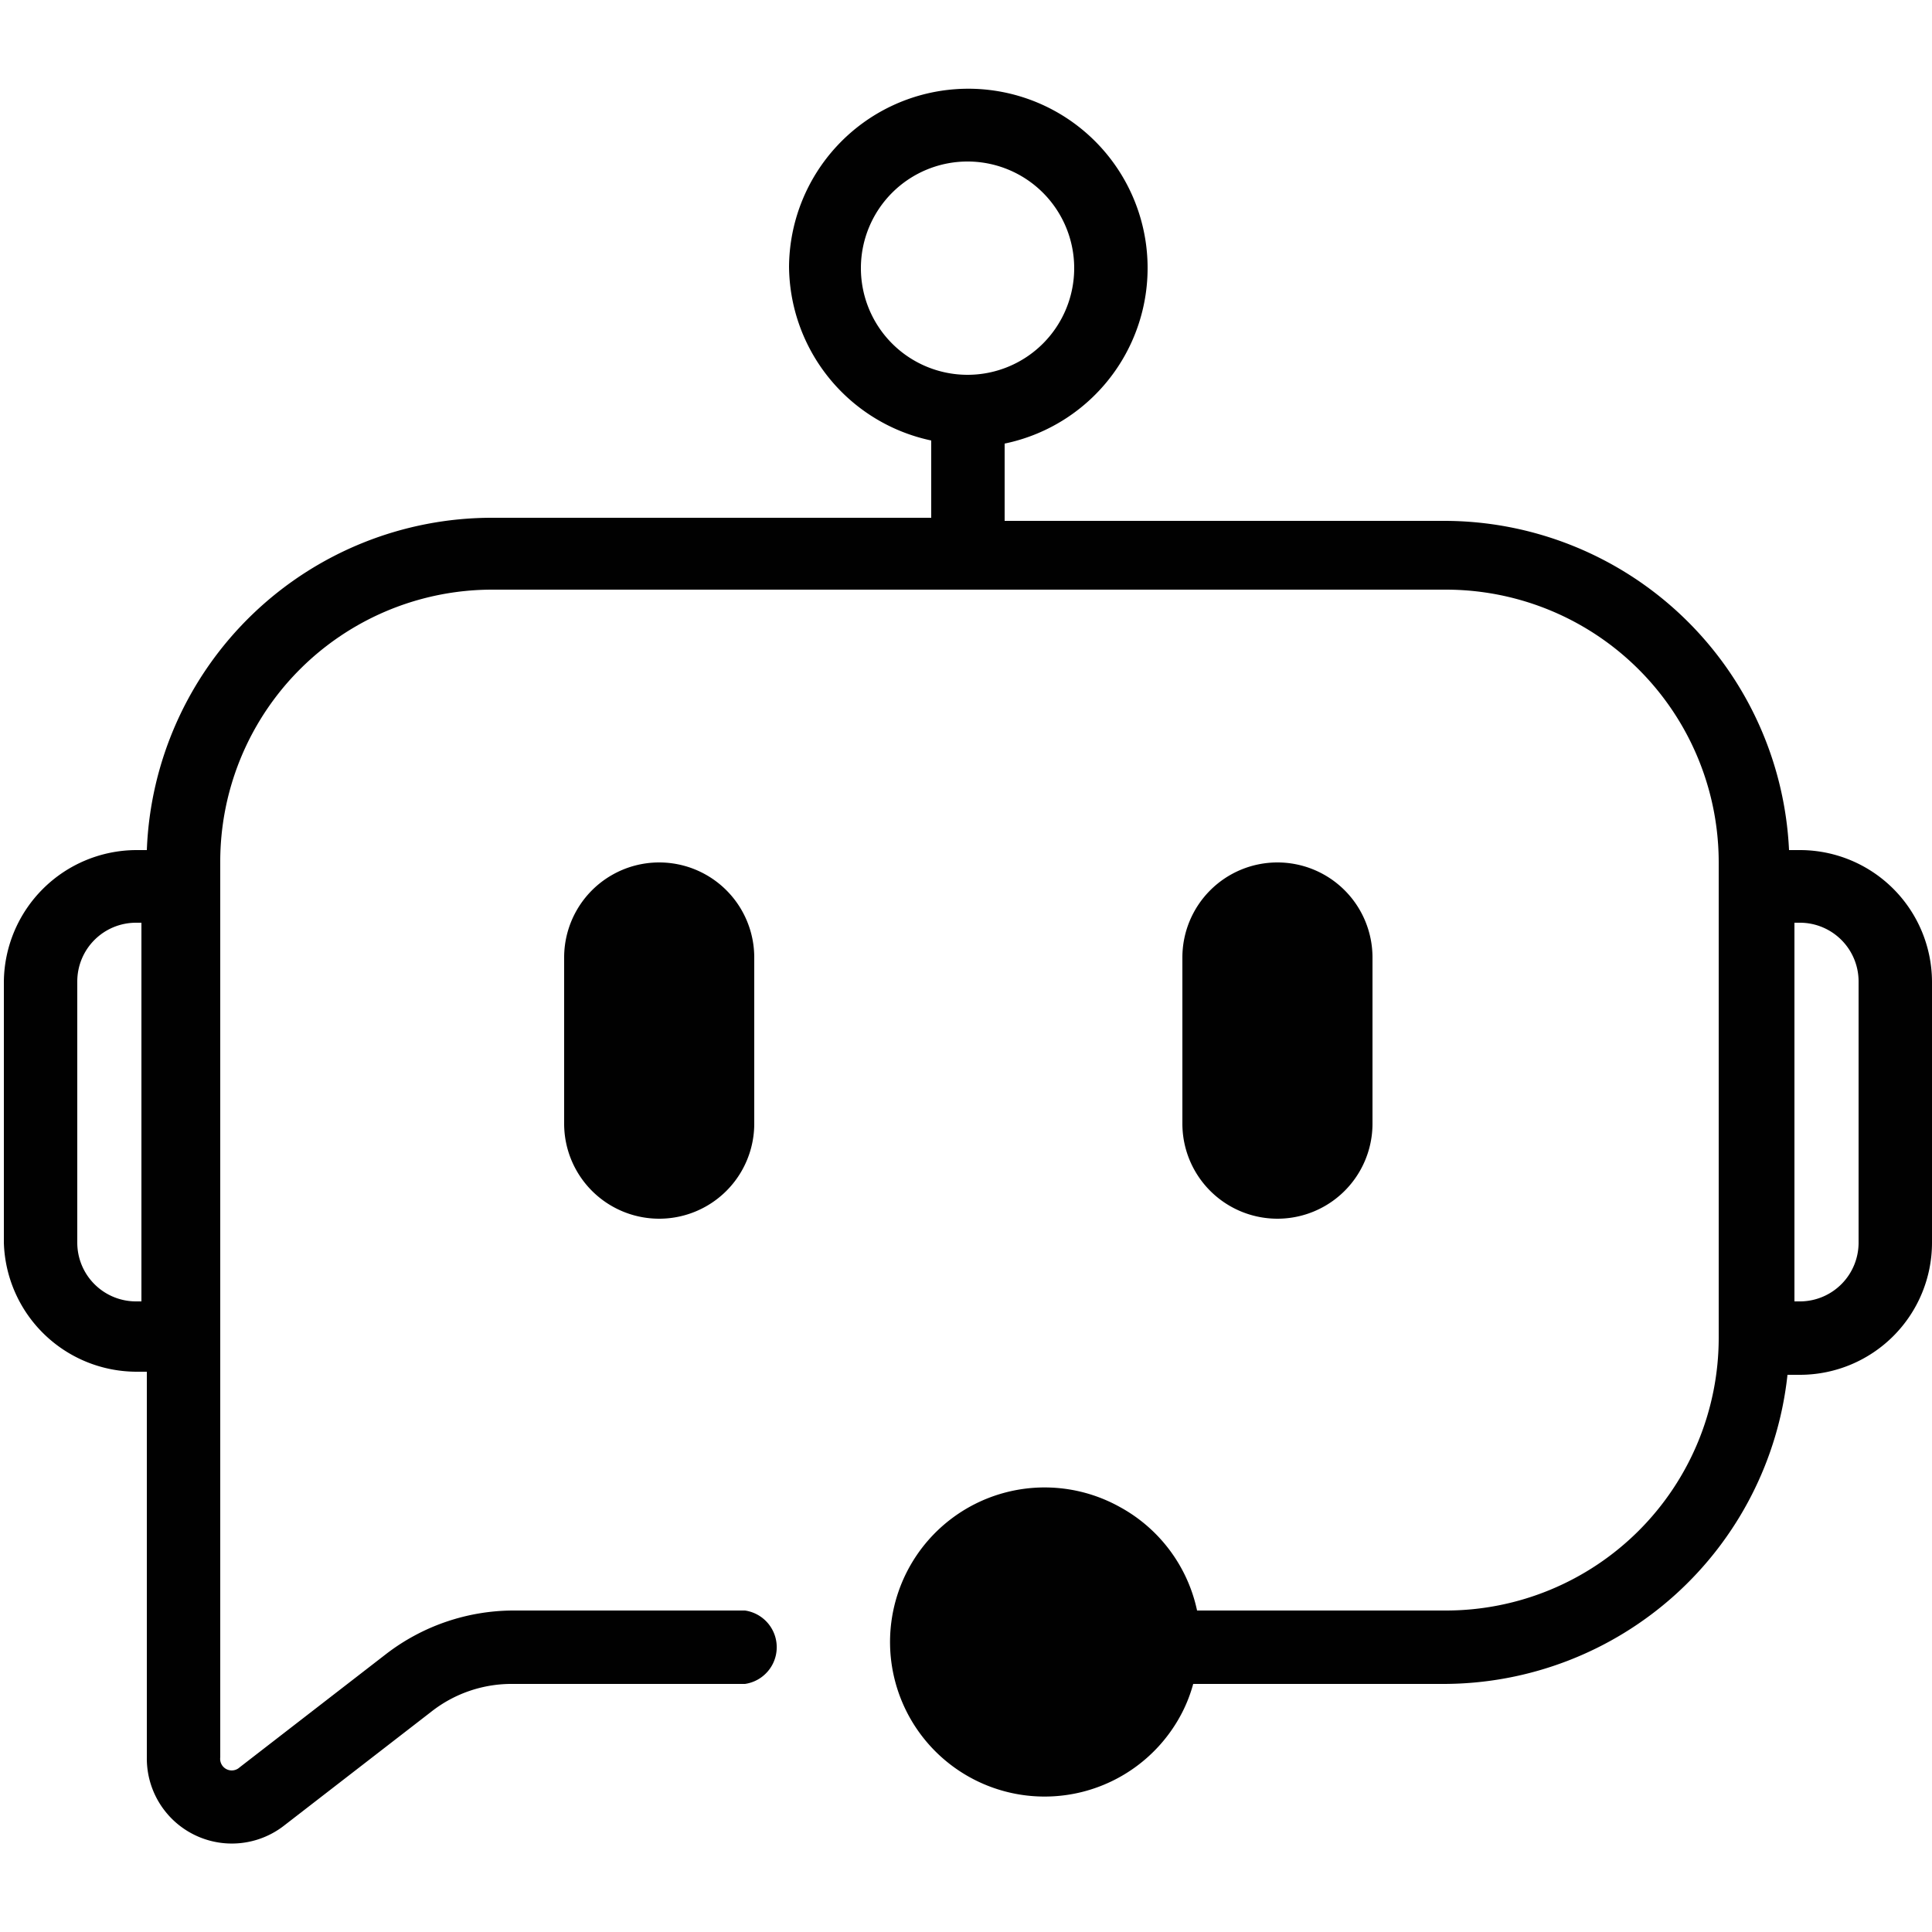 <svg id="Layer_1" data-name="Layer 1" xmlns="http://www.w3.org/2000/svg" viewBox="0 0 25 25"><defs><style>.cls-1{fill:#010101;fill-rule:evenodd;}</style></defs><path class="cls-1" d="M12.53,2.09A1.38,1.38,0,1,0,13.9,3.47,1.38,1.38,0,0,0,12.53,2.09ZM10.21,3.47A2.32,2.32,0,1,1,13,5.74v1h5.68A4.47,4.47,0,0,1,23.15,11h.15A1.71,1.71,0,0,1,25,12.7v3.38a1.71,1.71,0,0,1-1.7,1.71h-.17a4.48,4.48,0,0,1-4.45,4H15.44a1.91,1.91,0,0,1-.21.49,2,2,0,1,1-.74-2.78,2,2,0,0,1,1,1.34h3.22a3.53,3.53,0,0,0,3.53-3.53V11.16a3.53,3.53,0,0,0-3.53-3.53H6.37a3.52,3.52,0,0,0-3.52,3.53V22.74a.15.15,0,0,0,.25.13L5,21.4a2.71,2.71,0,0,1,1.64-.56h3a.48.48,0,0,1,0,.95h-3a1.68,1.68,0,0,0-1.06.36L3.68,23.62a1.1,1.1,0,0,1-1.78-.87v-5H1.76A1.72,1.72,0,0,1,.05,16.08V12.7A1.72,1.72,0,0,1,1.76,11H1.9a4.47,4.47,0,0,1,4.47-4.3h5.68v-1a2.32,2.32,0,0,1-1.84-2.27ZM1,12.7a.76.76,0,0,1,.76-.76h.07v4.9H1.76A.76.76,0,0,1,1,16.08Zm23.05,0a.76.76,0,0,0-.75-.76h-.08v4.9h.08a.76.76,0,0,0,.75-.76ZM7.3,12.39a1.23,1.23,0,0,1,2.46,0v2.15a1.23,1.23,0,0,1-2.46,0Zm9.23-1.23a1.23,1.23,0,0,0-1.23,1.23v2.15a1.23,1.23,0,0,0,2.46,0V12.39A1.23,1.23,0,0,0,16.53,11.16Z"/></svg>
